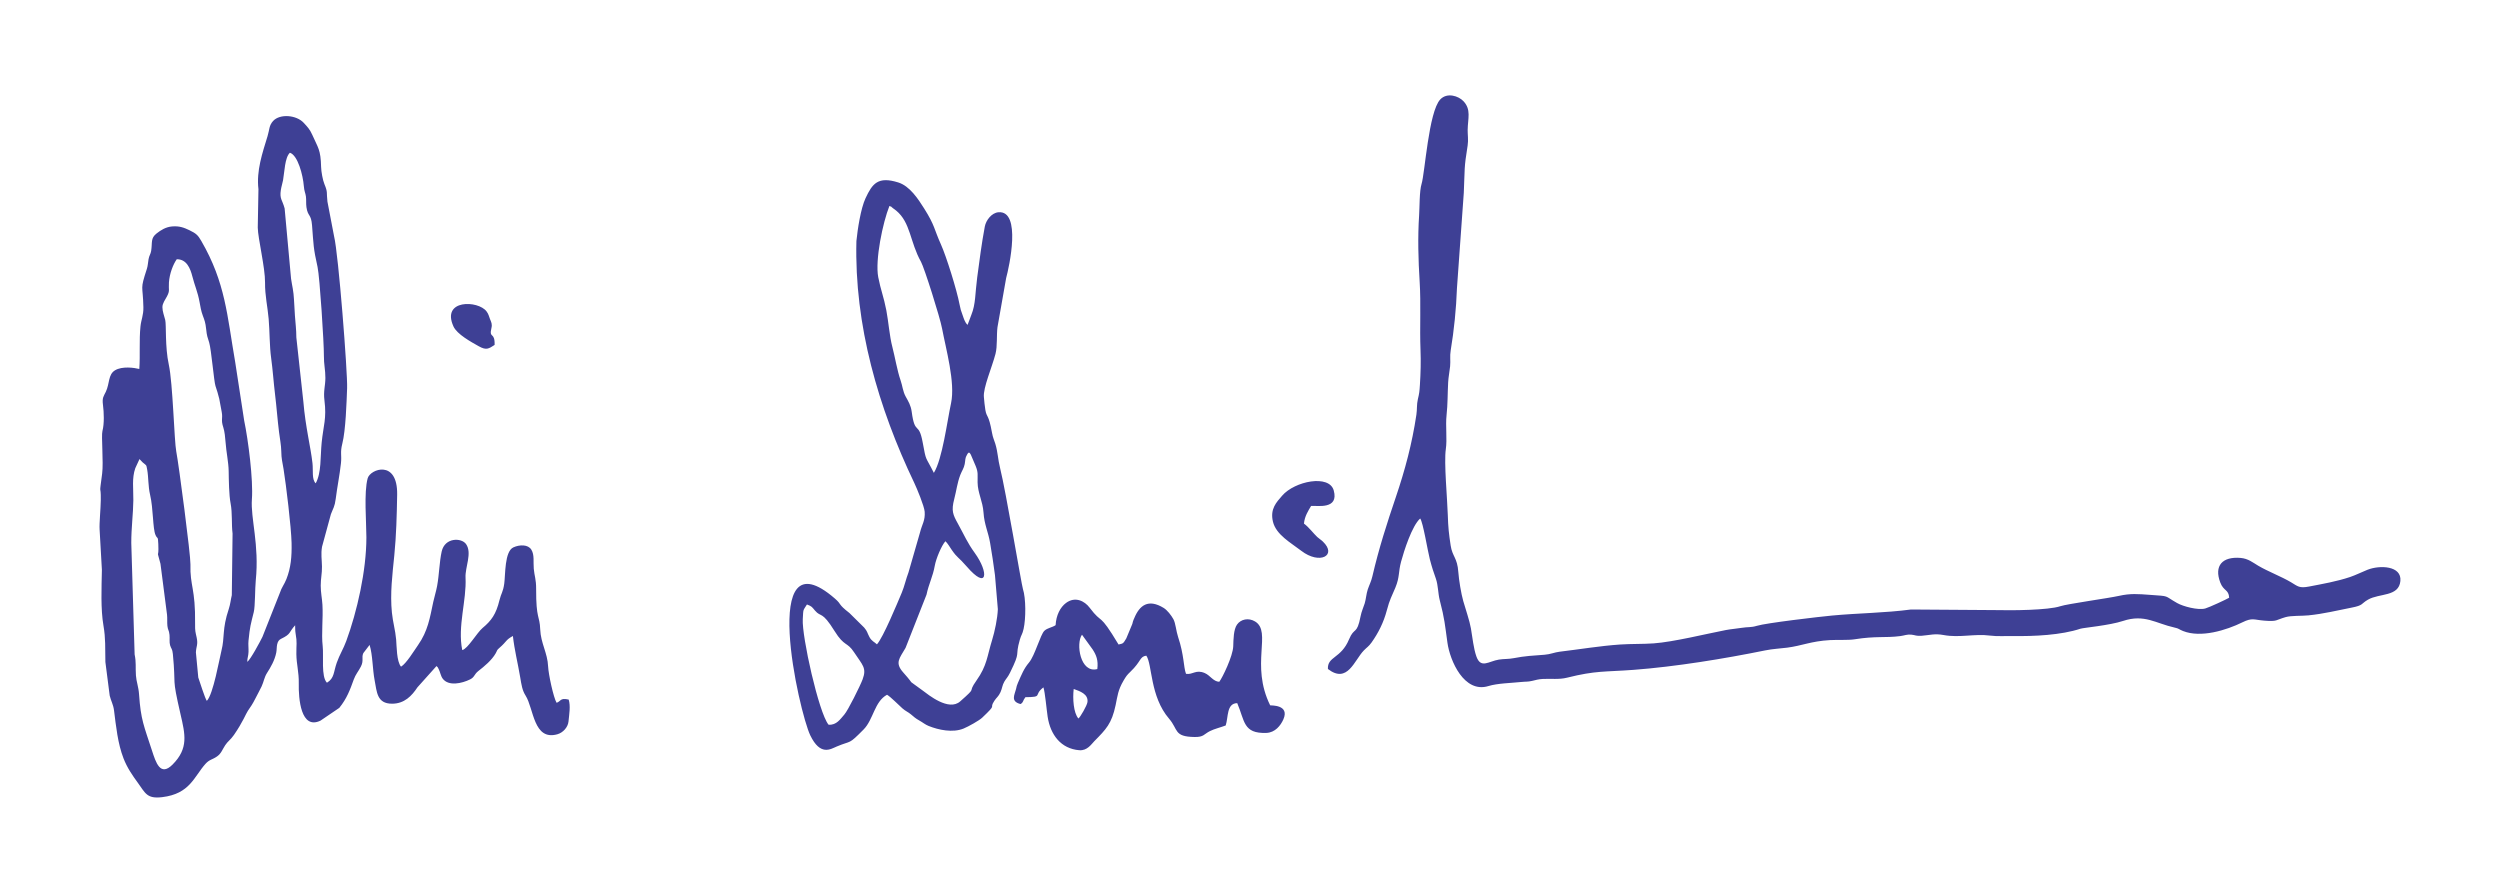 <?xml version="1.0" encoding="UTF-8"?>
<!DOCTYPE svg PUBLIC "-//W3C//DTD SVG 1.1//EN" "http://www.w3.org/Graphics/SVG/1.1/DTD/svg11.dtd">
<!-- Creator: CorelDRAW 2021.5 -->
<svg xmlns="http://www.w3.org/2000/svg" xml:space="preserve" width="144.297mm" height="51.537mm" version="1.1" style="shape-rendering:geometricPrecision; text-rendering:geometricPrecision; image-rendering:optimizeQuality; fill-rule:evenodd; clip-rule:evenodd"
viewBox="0 0 7010.35 2503.83"
 xmlns:xlink="http://www.w3.org/1999/xlink"
 xmlns:xodm="http://www.corel.com/coreldraw/odm/2003">
 <defs>
  <style type="text/css">
   <![CDATA[
    .fil0 {fill:none}
    .fil1 {fill:#3E4095}
   ]]>
  </style>
 </defs>
 <g id="Plan_x0020_1">
  <g id="_3024477458688">
   <rect class="fil0" x="-0" y="0" width="7010.35" height="2503.83"/>
   <path class="fil1" d="M391.11 1287.28l8.93 9.34c10.93,9.49 9.86,4.95 12.68,20.37 3.89,21.32 2.46,46.46 8.1,70.26 9.38,39.63 7.16,94.79 15.3,113.14 5.65,12.74 6.7,0.73 7.75,25.04 2.07,48.07 -6.47,7.74 6.09,55.55l18.42 142.95c1.1,10.29 -0.03,21.2 0.99,31.07 1.29,12.5 4.48,11.02 5.93,25.38 1.03,10.23 -0.92,20.15 1.68,29.17 2.88,10.01 6.28,9.15 7.73,24.29 9.34,97.2 -4.23,57.13 21.53,169.25 12.93,56.26 22.94,95.51 -22.44,140.93 -34.34,34.38 -46.68,-5.54 -57.8,-39.8 -22.26,-68.55 -31.24,-85.37 -36.06,-156.83 -1.47,-21.83 -7.6,-35.74 -8.8,-53.27 -1.6,-23.54 1.07,-36.52 -3.66,-59.06l-9.37 -312.53c-0.15,-40.77 5.37,-82.82 5.76,-119.46 0.34,-33.23 -4.44,-61.72 5.43,-90.1l11.82 -25.7zm64.31 -426.18c0.03,-10.57 8.12,-21.24 12.69,-29.87 8.88,-16.8 4.21,-17.54 5.59,-39.08 1.57,-24.7 11.79,-50.95 21.9,-65.15 27.36,-0.43 37.98,25.11 43.82,48.22 6.48,25.68 14.91,43.08 20.01,71.07 2.38,13.07 4.46,26.1 9.21,38.65 4.99,13.21 7.47,19.84 9.3,36.96 2.39,22.11 3.76,22.55 8.7,38.93 5.84,19.36 13.35,109.33 17.56,121.41 3.89,11.14 7.69,24.06 10.66,36.25l6.91 37.12c3.42,18.91 -2.89,20.91 4.4,42.91 3.66,11.05 5.45,29.33 6.26,40.81 2.06,29.04 8.35,56.39 8.77,81.64 0.43,25.87 0.87,67.03 5.35,90.22 5.43,28.09 2.22,58.28 5.59,85.09l-2.12 172.67c-3.16,12.91 -4.08,25.39 -8.43,38.45 -19.51,58.49 -10.69,78.25 -20.76,117.82 -5.47,21.47 -22.87,122.07 -40.87,140.15 -5.19,-6.93 -19.83,-53.83 -23.96,-65.54l-6.68 -70.44c0.89,-17.58 6.44,-21.78 2.17,-41.49 -3.6,-16.64 -4.69,-17.96 -4.44,-38.69 1.22,-100.69 -14.61,-104.72 -13.02,-166.98 0.65,-25.32 -32.42,-278.16 -39.79,-316.31 -5.66,-29.26 -9.57,-191.88 -20.94,-243.66 -10.88,-49.52 -6.62,-111.18 -9.98,-124.99 -2.88,-11.85 -7.92,-23.94 -7.89,-36.15zm375.56 85.43c-0.07,-22.34 -2.42,-39.63 -3.95,-60.8 -1.51,-20.77 -1.95,-41.43 -4,-61.83 -1.87,-18.68 -7.41,-37.23 -8.25,-57.44l-16.65 -181.95c-6.48,-24.45 -14.55,-26.09 -10.63,-51.75 1.45,-9.5 4.77,-19.47 6.2,-27.48 4.06,-22.65 4.85,-63.62 19.18,-77.01 22.29,7.2 36.67,62.88 39.06,93.39 1.2,15.34 4.53,19.28 5.87,29.17 1.32,9.75 -0.04,19.8 1.48,30.26 3.94,27.04 13.07,17.89 15.67,50.57 4.47,56.12 3.25,62.25 15.5,117.11 6.16,27.63 18.13,215.31 17.75,248.12 -0.29,25.1 4.29,39.98 4.19,63 -0.1,22.52 -5.93,36.61 -2.66,62.54 6.48,51.34 -2.98,70.84 -7.79,118.84 -3.99,39.76 -0.34,84.46 -16.72,114.05 -11.38,-11.16 -6.7,-35.41 -9.02,-56.33 -5.12,-46.05 -19.67,-101.26 -25.62,-172.96l-19.6 -179.49zm763.17 1076.58c2.02,-21.17 6.09,-43.17 0.52,-61.37 -24.79,-5.78 -21.8,5.31 -33.91,8.96 -8.6,-14.06 -22.89,-80.17 -23.79,-101.99 -1.53,-37.51 -20.68,-65.15 -22.13,-103.86 -1.48,-39.41 -11.78,-27.73 -11.46,-113.28 0.11,-27.77 -4.72,-35.48 -6.64,-56.93 -1.71,-19.04 2.37,-38.48 -6.83,-53.34 -9.21,-14.88 -32.77,-14.37 -50.33,-6.39 -24.99,11.35 -22.16,77.05 -25.6,101.67 -3.41,24.41 -8.68,26.85 -13.42,46.44 -9.5,39.25 -22.72,57.47 -47.23,77.84 -16.02,13.31 -41.57,58.61 -57.14,62.12 -13.62,-66.98 12.51,-139.05 9.22,-203.39 -1.5,-29.21 19.11,-68.53 1.53,-93.78 -12.84,-18.44 -59.6,-19.12 -68.43,20.66 -6.62,29.78 -6.73,63.71 -12.82,96.76 -2.83,15.41 -7.68,30.17 -10.81,44.81 -9.64,44.97 -14.7,80.99 -42.93,121.26 -11.23,16.02 -32.73,51.61 -47.47,60.17 -12.52,-14.59 -12.08,-58.1 -13.66,-76.15 -2.32,-26.62 -9.13,-48.17 -11.9,-75.54 -5.45,-53.78 1.43,-106.96 6.75,-160.67 5.52,-55.77 7.04,-112.48 7.98,-169.92 1.63,-99.94 -75.45,-72.01 -82.66,-46.08 -10.97,39.45 -3.59,124.02 -3.6,165.65 -0.04,94.08 -26.1,207.99 -56.42,290.74 -8.09,22.09 -18.68,38.18 -26.7,60.92 -9.28,26.35 -6.35,43.25 -27.52,56.03 -16.85,-16.92 -8.71,-75.25 -11.93,-102.78 -4.02,-34.43 1.58,-78.42 -0.69,-115.84 -1.14,-18.68 -4.73,-33.25 -4.8,-53.69 -0.07,-19.7 3.83,-33.94 3.49,-53.48 -0.35,-20.43 -3.34,-34.59 0.18,-55.51l24.84 -91.22c6.19,-16.46 10.79,-21.06 13.54,-43.08 4.15,-33.37 11,-66.06 14.66,-99.74 2.53,-23.3 -2.63,-29.69 3.79,-54.95 9.61,-37.79 12.01,-116.41 13.5,-155.98 1.58,-41.95 -24.29,-376.7 -36.59,-425.76l-18.62 -97.27c-3.04,-26.33 1.56,-24.96 -8.45,-48.87 -4.69,-11.18 -8.98,-35.18 -9.28,-48.07 -1.13,-49.37 -8.67,-53.39 -25.03,-90.74 -6.56,-14.99 -13.91,-22.36 -23.77,-33.07 -20.21,-21.98 -66.54,-26.08 -85.76,-5.19 -11.65,12.66 -9.98,24.02 -15.56,42.37 -14.54,47.78 -31.73,96.94 -25.58,148.96l-1.93 107.66c0.5,30.53 20.88,112.31 20.42,154.09 -0.4,36.53 7.25,67.89 10.16,102.15 3.01,35.52 2.29,75.74 6.94,109.52 4.63,33.67 6.83,68.31 11.03,102.64 4.27,34.79 6.81,71.39 11.17,105.54 2.26,17.64 5.85,36.4 6.16,52.12 0.49,24.59 2.95,29.14 6.47,51.16 7.06,44.28 21.48,162.62 22.46,206.98 0.86,38.97 -2.07,69.87 -14.4,101.29 -5.88,14.97 -13.86,24.22 -18.09,37.97l-49.18 124.21c-5.82,12.03 -33.86,64.53 -42.6,70.14 0.15,-12.64 3.08,-14.72 3.55,-28.08 0.38,-10.78 -1.16,-20.28 -0.05,-31.39 4.04,-40.39 6.14,-45.25 14.8,-80.32 4.03,-16.31 3.28,-66.44 5.57,-88.77 10.24,-99.98 -14.77,-173.99 -10.85,-227.25 4.05,-54.97 -10.26,-166.21 -21.7,-221.07l-25.15 -163.8c-22.86,-131.83 -27.08,-222.21 -95.02,-339.6 -9.37,-16.18 -14.2,-20.95 -33.35,-30.18 -15.4,-7.42 -28.41,-12.3 -48.74,-10.55 -17.56,1.51 -31.35,10.31 -43.22,19.62 -17.36,13.62 -11.58,24.76 -15.28,48.88 -1.4,9.12 -5.46,12.68 -7.34,23.34 -1.99,11.29 -1.81,18.14 -4.72,27.13 -19.94,61.56 -11.17,42 -9.74,107.59 0.49,22.35 -6.27,35.02 -8.17,53.72 -4.01,39.58 -0.51,80.13 -3.26,119.38 -14.51,-3.57 -48.03,-8.3 -68.03,3.7 -19.75,11.84 -14.78,36.91 -25.82,60.17 -6.01,12.67 -10.75,16.29 -8.1,36.5 2.8,21.43 4.02,52.98 -1.51,73.9 -3.59,13.58 3.44,87.44 -0.77,119.13 -9.46,71.2 -3.24,23.32 -3.81,74.73 -0.26,23.47 -4.43,64.65 -3.32,81.82 0.01,0.26 6.44,112.48 6.42,113.31 -0.95,50.44 -3.65,109.91 4.4,156.42 6.34,36.6 4.53,62.44 5.4,102.05l12.09 94.29c3.51,14.78 10.01,24.75 12.09,41.11 5.65,44.48 10.48,93.29 26.68,134.91 10.35,26.63 25.03,47.62 39.74,67.85 21.55,29.64 25.62,45.95 68.55,40.82 78.16,-9.34 89.23,-57.36 121.53,-93.4 11.26,-12.56 19.38,-11.54 32.51,-20.87 11.93,-8.48 14.53,-18.78 22.66,-31.2 7.52,-11.48 15,-15.08 24.63,-28.98 24.83,-35.83 34.02,-60.46 39.1,-67.71 7.72,-11 13.72,-20.02 20.36,-33.26 6.59,-13.17 13.23,-24.65 18.14,-35.2 6.15,-13.23 7.28,-25.39 15.31,-37.9 9.98,-15.53 21.46,-35.23 25.73,-56.76 1.62,-8.18 0.84,-15.4 2.51,-23.06 1.84,-8.4 5.19,-12.86 11.24,-15.77 28.93,-13.99 20.35,-17.27 39.2,-37.9 0.3,8.27 -0.09,15.24 1.31,23.22 4.69,26.61 1.81,29.34 2.13,57.66 0.32,28.57 7.4,51.18 6.74,81.74 -0.94,43.25 5.72,131.32 60.94,104.83l52.7 -35.8c21.21,-26.16 30.22,-50.85 40.45,-79.31 5.28,-14.69 13.01,-22.72 20.11,-36.6 8.83,-17.27 0.98,-24.94 6.85,-37.71l17.55 -22.93c8.86,28.18 8.06,68.22 14.28,100.04 6.17,31.59 6.1,64.77 48.65,64.8 34.85,0.02 55.48,-22.13 71.3,-45.97l53.39 -59.6c4.54,4.46 2.51,1.7 6.17,8.65 4.26,8.07 5.58,19.03 11.21,26.6 16.37,21.99 53.97,13.49 76.74,2.2 13.44,-6.67 10.61,-13.7 23.69,-23.91 16.23,-12.66 37.21,-29.87 48.2,-49.28 5.03,-8.85 2.44,-8.34 10.1,-14.93 22.25,-19.17 16.95,-22.05 38.13,-33.64 4.72,41.23 13.63,74.92 20.47,115.68 3.6,21.49 5.76,36.82 15.13,51.46 23.08,36.07 21.9,127.37 89.1,108.45 15.87,-4.46 29.69,-19.64 31.24,-35.89zm4656.76 -347.03c-6.35,4.11 -56.18,27.19 -66.92,30.17 -20.14,5.59 -62.42,-5.77 -78.96,-15.19 -38.54,-21.95 -19.12,-18.81 -75.84,-22.97 -33.59,-2.47 -55.2,-4.46 -87.95,2.95 -26.97,6.11 -144.53,22.43 -163.67,28.85 -33.91,11.37 -136.65,12.08 -180.47,10.93l-238.4 -1.69c-73.46,9.77 -148.3,10.1 -221.58,16.98 -36.06,3.4 -184.56,20.75 -210.74,28.81 -16.41,5.05 -25.09,2.76 -41.94,5.56 -14.75,2.45 -30.08,3.43 -44.83,6.26 -53.66,10.34 -147.08,33.46 -202.46,37.38 -30.92,2.18 -63.02,1.07 -94.28,3.2 -56.14,3.82 -113.38,13.54 -169.88,20.23 -13.67,1.62 -25.76,7.28 -41.53,8.41 -29.76,2.12 -57.33,3.7 -86.08,9.5 -15.45,3.11 -27.06,1.75 -42.27,4.15 -28.71,4.52 -50.62,26.48 -63.21,-9.1 -7.69,-21.72 -10.89,-52.65 -15.26,-78.52 -3.48,-20.62 -15.5,-55.58 -21.45,-76.47 -5.76,-20.19 -12.3,-58.88 -13.84,-81.23 -2.84,-41.04 -16.68,-42.9 -21.51,-74.72 -4.97,-32.79 -6.98,-50.42 -8.03,-85.73 -1.34,-45.55 -11.01,-146.76 -5.54,-184.24 4.17,-28.55 -1.24,-64.75 2.07,-95.31 3.45,-31.81 2.72,-58.42 4.48,-91.97 0.81,-15.39 4.07,-30.69 5.47,-44.84 1.65,-16.71 -1.16,-27.99 1.73,-45.34 9.25,-55.42 15.44,-116.44 17.49,-174.17l19.17 -267.35c3.18,-70.4 0.13,-66.17 10.85,-133.13 2.32,-14.45 -0.19,-31.45 0,-43.2 0.54,-32.69 10.31,-56.92 -11.77,-80.5 -13.99,-14.92 -46.01,-25.17 -65.06,-4.96 -32.58,34.58 -42.99,206.67 -52.4,236.85 -6.26,20.07 -5.34,64.74 -6.88,87.84 -4.14,62.28 -2.28,126.02 1.48,185.99 3.97,63.27 -0.09,128.98 2.41,191.66 1.3,32.51 0.42,65.21 -1.66,97.66 -1.29,20.16 -1.71,23.44 -5.81,40.94 -3.54,15.11 -1.71,27.29 -4.1,43.23 -12.22,81.84 -31.93,155.11 -57.61,230.94 -24.76,73.08 -47.26,142.46 -65.77,222.1 -3.43,14.78 -8.51,23.69 -13,36.94 -4.08,12.05 -4.95,27.35 -8.51,38.84 -3.75,12.08 -8.95,22.55 -11.62,36.39 -10.29,53.46 -17.49,28.85 -32.31,64.56 -22.61,54.51 -61.13,47.57 -59.25,83.17 55,42.49 74.04,-24.59 100.72,-52 8.76,-9.01 13.62,-11.04 21.64,-22.32 18.99,-26.71 33.85,-56.19 42.74,-89.85 8.49,-32.15 13.57,-38.48 24.07,-64 12.46,-30.29 8,-43.16 16,-72.84 7.81,-28.97 30.32,-100.4 53.56,-121.01 7.96,9.96 21.06,91.46 27.03,114.26 6.55,25.02 9.94,34.19 17,54.57 6.4,18.46 6.07,41.91 10.71,59.77 14.02,53.93 14.61,69.56 21.64,119.65 7.13,50.8 46.85,142.48 114.8,121.66 26.09,-8 64.45,-8.45 92.49,-11.49 12.22,-1.32 18.46,-0.14 30.83,-3.2 9.52,-2.35 17.92,-4.62 28.58,-5.23 24.18,-1.4 45.59,2.19 68.94,-3.66 81.08,-20.28 104.87,-15.79 186.48,-21.92 117.34,-8.81 253.74,-31.12 368.92,-54.52 22.12,-4.49 39.93,-4.88 61.66,-7.7 41.68,-5.4 66.71,-18.13 119.91,-21.18 20.39,-1.17 51.34,0.54 68.69,-2.21 61.5,-9.77 85.41,-3.49 128.79,-9.09 11.54,-1.49 18.79,-5.3 30.85,-3.99 11.53,1.25 13.38,4.32 28.83,3.13 23.23,-1.79 36.2,-6.79 61.49,-2.07 44.95,8.38 86.37,-4.18 130.2,1.56 20.24,2.65 42.84,0.92 63.95,1.26 59.85,0.96 135.6,-2.54 189.81,-20.56 8.32,-2.76 80.91,-9.06 119.45,-21.8 60.08,-19.88 91.92,7.06 143.78,18.47 14.13,3.1 11.19,4.58 24.34,9.84 49.87,19.96 121.45,-2.23 166.53,-24.45 27.74,-13.67 32.17,-6.96 61.13,-4.64 37.64,3.01 31.44,-1.72 59.79,-9.86 16.27,-4.67 44.99,-3.02 64.09,-4.95 44.02,-4.45 79.21,-13.59 120.25,-21.52 34.92,-6.75 26.29,-10.72 46.99,-22.63 31.82,-18.31 86.38,-7.54 90.66,-52.23 4.12,-43.15 -57.97,-45.05 -92.24,-31.48 -17.11,6.77 -32.85,14.94 -48.85,20.31 -37,12.42 -76.8,19.32 -114.92,26.7 -27.71,5.37 -31.63,-0.68 -50.57,-11.94 -27.32,-16.25 -64.11,-29.97 -91.93,-46.34 -14.74,-8.67 -28.12,-20.15 -49.56,-21.95 -51.36,-4.32 -74.73,22 -57.05,68.82 9.38,24.83 23.68,19 24.99,42.77zm-3927.61 356.06c-27.63,-34.05 -75.08,-248 -72.23,-295.74 1.77,-29.63 -0.04,-22.61 11.71,-41.37 14.11,5.12 14.21,7.35 22.52,17.06 17.56,20.54 18.72,-0.82 55.21,57.89 27.21,43.78 34.85,29.25 54.33,58.94 23.74,36.19 36.08,43.71 24.09,76.02 -6.7,18.08 -41.22,87.54 -51.41,98.91 -10.84,12.09 -21.9,30.32 -44.23,28.29zm345.65 -489.97c16.13,23.39 18.05,18.79 41.91,46.42 58.58,67.81 62.61,17.45 22.43,-38.17 -21.2,-29.35 -28.41,-48.03 -47.06,-81.79 -14.13,-25.58 -19.15,-35.94 -10.36,-69.52 6.21,-23.71 8.16,-44.12 16.87,-67.16 4.29,-11.35 10.24,-18.86 12.46,-30.7 2.19,-11.66 0.55,-16.57 6.55,-26.3 4.38,-7.1 0.34,-1.45 5.37,-6.19 4.97,4.76 0.65,-0.66 5.23,6.23l13.61 31.86c7.57,18.57 5.02,24.41 5.33,45.81 0.43,29.95 14.53,52.69 16.65,84.9 2.22,33.59 13.24,53.97 18.51,85.09 4.86,28.69 9.82,60.51 13.58,90.02l8.07 95.65c-1.02,26.06 -8.62,62.25 -16.1,86.38 -14.3,46.13 -13.93,71.35 -44.1,113.94 -27.59,38.94 5.64,13.01 -45.43,58.19 -32.12,28.42 -88.97,-18.39 -105.66,-30.87 -51.58,-38.57 -14.17,-5.73 -53.75,-49.99 -24.83,-27.77 -10.58,-39.74 6.25,-69.26l58.77 -149.24c6.45,-30.72 17.75,-50.57 23.16,-81.11 3.49,-19.69 18.89,-56.56 29.77,-68.65 5.53,4.48 12.82,17.07 17.92,24.47zm-50.29 -216.17c-24.7,-49.4 -21.02,-29.58 -31.34,-85.53 -11.19,-60.69 -21.7,-17.77 -30.8,-86.03 -2.4,-18 -9.67,-29.34 -17.02,-42.7 -7.83,-14.23 -8.74,-29.85 -14.24,-45.49 -9.12,-25.91 -16.13,-67.37 -22.99,-93.44 -8.06,-30.67 -10.85,-71.11 -16.83,-102.4 -7.33,-38.33 -15.98,-57.86 -22.74,-93.17 -9.25,-48.34 12.94,-153.85 31.34,-199.72 10.38,3.86 1.84,0.54 9.8,6.14 1.54,1.08 7.4,5.43 9.09,6.82 40.82,33.61 38.39,87.87 69.74,143.8 9,16.05 53.06,154.9 59.05,187.02 10.52,56.4 37.53,151.51 25.19,209.01 -11.35,52.89 -24.19,156.24 -48.24,195.68zm-131.31 622.14c11.51,7.04 30.99,27.52 43.13,38.21 9.19,8.07 15.7,9.92 23.96,16.87 9.13,7.68 12.4,10.98 23.44,17.2 10.63,6 16.41,11.36 26.05,15.25 28.11,11.35 67.81,19.72 98.16,7.27 13.72,-5.63 43.76,-22.53 51.91,-30.25 44.95,-42.64 17.86,-22.27 34.38,-47.61 5.84,-8.96 11.54,-11.8 17.14,-24.12 5.03,-11.07 4.78,-19.37 10.87,-29.67 5.55,-9.39 9.36,-11.68 15.9,-24.99 31.74,-64.55 12.53,-40.39 27.53,-92.73 4.16,-14.54 6.9,-13.82 10.56,-30.24 6.42,-28.81 6.68,-85.31 -1.96,-111.75 -3.83,-11.73 -48.07,-275.59 -63.9,-338.55 -6.43,-25.6 -6.18,-44.33 -13.49,-68.55 -3.79,-12.56 -6.6,-16.11 -9.38,-31.48 -9.62,-53.22 -14.46,-40.42 -18.5,-63.18 -2.17,-12.21 -2.95,-24.35 -4.17,-36.56 -2.54,-25.42 22.79,-83.47 32.55,-120.95 5.69,-21.86 2.62,-52.43 5.57,-74.9l24.29 -137.73c8.42,-30.74 43.76,-190.48 -21.9,-184.45 -18.56,1.71 -34.53,21.85 -38,40.31 -8.92,47.58 -14.87,94.32 -21.32,142.7 -5.83,43.75 -4.04,74.74 -16.4,104.74 -4.09,9.93 -6.76,19.2 -10.59,28.1 -7.95,-7.34 -10.72,-18.7 -14.11,-28 -4.47,-12.25 -5.81,-15.79 -8.36,-29.4 -7.5,-40.2 -37.28,-135.27 -52.34,-168.6 -19.48,-43.08 -16.24,-51.78 -46.93,-100.47 -16.8,-26.64 -40.26,-62.87 -72.77,-73.02 -56.89,-17.78 -72.53,3.39 -91.63,44.33 -13.49,28.92 -22.26,87.02 -25.57,119.97 -6.02,235.55 61.29,467.2 162.39,678.58 7.03,14.67 27.92,64.92 29.05,80.56 1.81,24.92 -7.46,35.08 -13.03,57.91l-32.44 112.49c-6.62,16.89 -11.46,39.18 -18.71,56.4 -12.58,29.85 -52.27,125.86 -69.67,145.03 -7.37,-6.97 -15.06,-9.07 -21.16,-20.67 -7.01,-13.31 -5.07,-14.94 -14.68,-26.38l-41.18 -40.7c-34.53,-26.89 -19.92,-22.47 -41.04,-40.78 -214.72,-186.12 -100.22,318.85 -68.95,383.59 28.41,58.84 57.09,38.66 74.3,31.4 42.95,-18.12 31.48,-3.37 75.39,-47.84 27.45,-27.8 30.28,-78.2 65.65,-97.33zm536.67 66.69c-13.76,-15.63 -16.44,-56.09 -13.18,-82.87 17.3,6.25 41.34,14.18 38.58,36.74 -1.2,9.75 -20.48,42.88 -25.4,46.12zm53.04 -138.67c-47.89,12.73 -60.82,-71.75 -43.04,-96.36l29.76 41.12c10.61,16.26 16.19,30.52 13.28,55.24zm-151.14 51.34c4.76,14.37 8.74,62.05 11.85,82.41 7.72,50.59 37.27,89.74 88.76,93.83 22.21,1.76 33.81,-16.89 42,-25.2 33.11,-33.64 48.8,-49.04 59.81,-101.14 5.51,-26.1 6.41,-41.97 22.26,-68.9 7.15,-12.15 9.69,-15.72 19.13,-24.71 31.23,-29.72 25.55,-42.56 44.71,-45.18 17.1,24.35 9.94,114.2 63.96,176.91 26.28,30.51 12.6,50.33 71.54,51.15 25.86,0.36 25.47,-7.76 42.97,-16.57 12.59,-6.34 30.54,-10.52 44.13,-15.76 7.72,-23.36 2.13,-62.15 32.35,-62.61 21.44,49.79 16.11,85.88 81.83,83.48 24.32,-0.89 39.94,-20.63 47.57,-38 18.28,-41.67 -34.51,-38.62 -37.03,-39.33 -56.38,-114.49 5.63,-206.15 -42.32,-235.14 -18.55,-11.22 -40.12,-6.38 -50.7,8.82 -9.58,13.77 -9.9,40.61 -10.53,60.67 -0.87,27.71 -30.61,88.84 -39.17,99.65 -17.09,-0.76 -25.25,-17.93 -40.78,-24.51 -25.21,-10.68 -32.96,5.19 -52.49,2.19 -7.31,-19.29 -5.05,-52.27 -22.24,-103.52 -5.5,-16.42 -6.85,-38.29 -13.12,-49.69 -6.03,-10.97 -17.34,-25.51 -27.26,-31.58 -42.98,-26.37 -67.59,-7.77 -82.6,28.98l-1.86 4.18c-2.39,6.22 -1.4,4.12 -3.48,11.72l-16.89 40.59c-9.11,15.27 -8.85,14.09 -21.71,17.08 -57.26,-95.24 -42.78,-52.62 -81.33,-103.53 -13.75,-18.16 -40.09,-32.23 -66.02,-12.96 -15.9,11.81 -27.68,34.21 -29.14,62.26 -9.71,6.58 -22.69,7.57 -31.39,15.66 -11.19,10.4 -26.6,69.51 -43.2,89.16 -14.63,17.33 -20.8,33.79 -31.13,57.07 -3.61,8.13 -3.11,8.65 -5.18,16.98 -4.08,16.48 -16.32,35.14 12.69,42.32 8.86,-5.55 5.13,-8.28 13.48,-19.24 51.34,-0.5 21.25,-5.19 50.53,-27.55zm750.66 -508.87c17.37,-1.16 78.22,10.8 63.43,-43.28 -12.5,-45.63 -109.46,-26.46 -144.84,14.82 -15.31,17.87 -34.3,36.42 -25.66,72.63 8.8,36.83 50.66,59.43 79.4,81.66 51.47,39.8 101.75,13.41 60.53,-25.94 -5.73,-5.47 -9.91,-7.37 -15.67,-12.69 -9.65,-8.91 -24.33,-28.35 -37.29,-37.6 1.96,-20.82 12,-35.81 20.09,-49.6zm-2289.64 -451.42c1.14,-38.36 -16.32,-16.29 -8.86,-47.44 2.62,-10.93 -0.5,-16.42 -4.03,-25.04 -3.41,-8.31 -3.53,-13.22 -9.66,-21.46 -23.5,-31.55 -127.74,-34.36 -92.73,42.26 9.93,21.72 48.96,43.15 70.89,55.4 21.3,11.9 27.66,7.12 44.39,-3.72z"/>
  </g>
 </g>
</svg>
